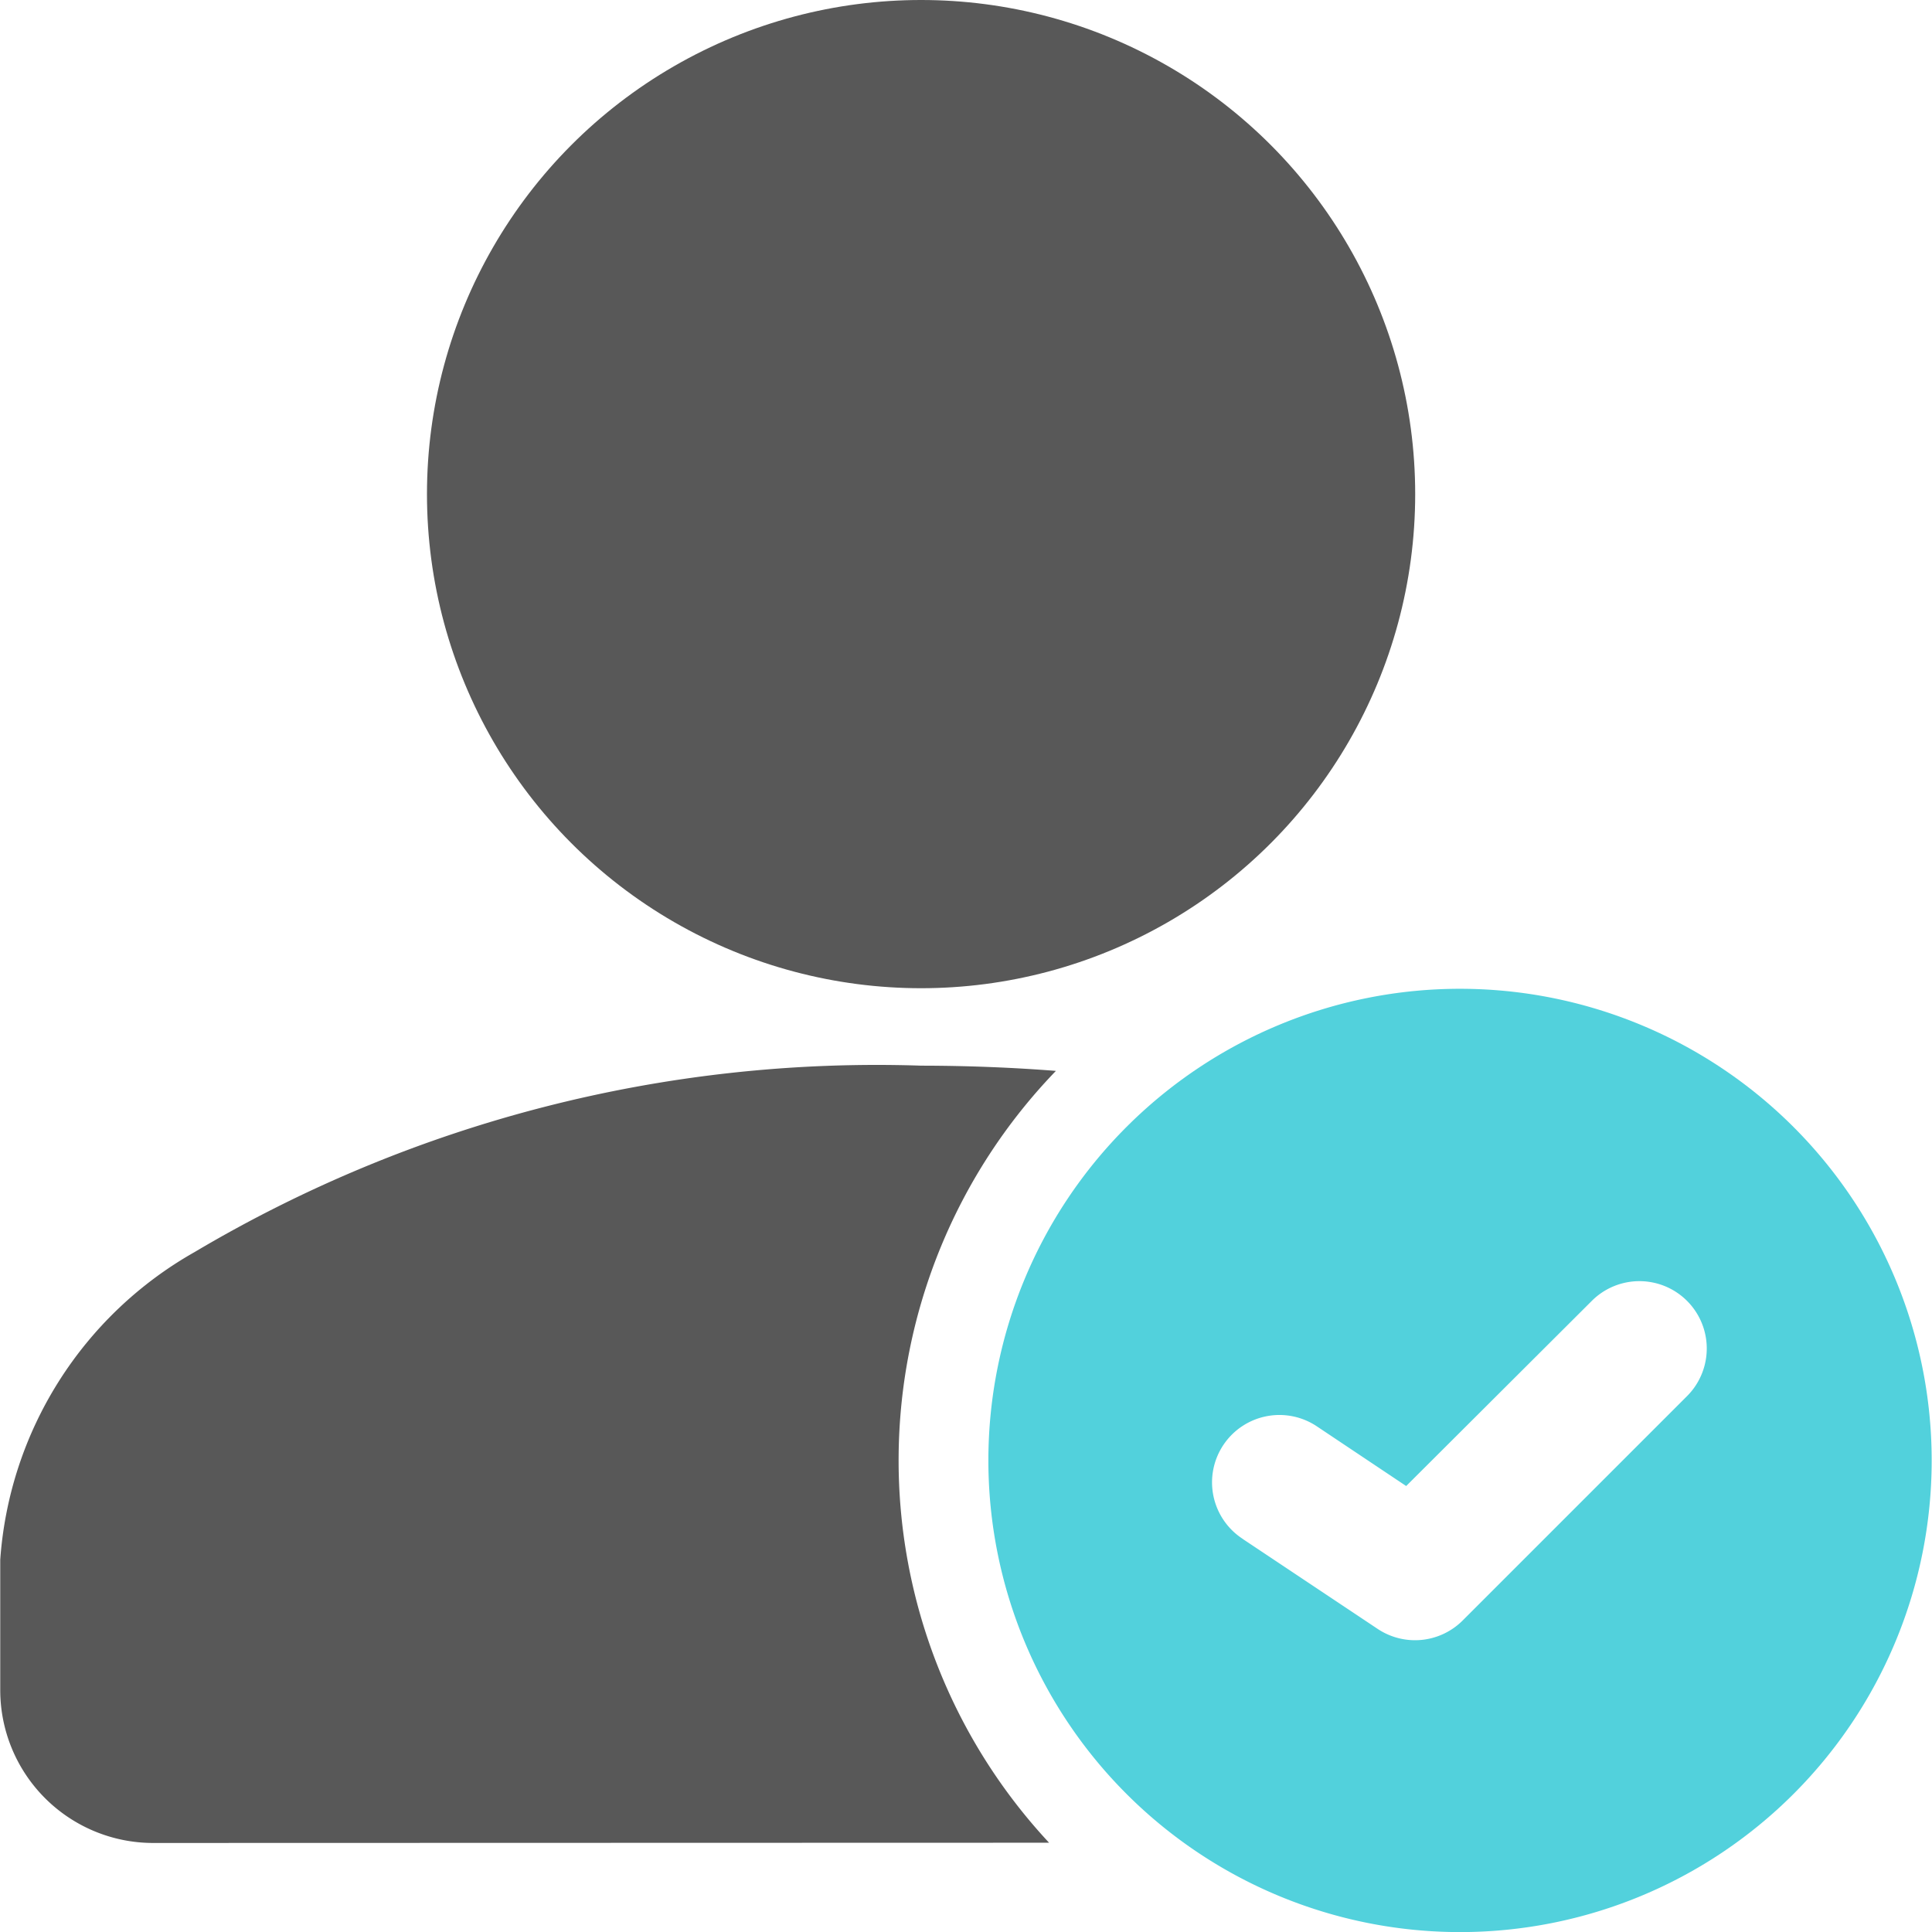 <svg xmlns="http://www.w3.org/2000/svg" xmlns:xlink="http://www.w3.org/1999/xlink" width="24" height="24" viewBox="0 0 24 24">
  <defs>
    <clipPath id="clip-path">
      <rect id="Rectangle_22153" data-name="Rectangle 22153" width="24" height="24" transform="translate(-370 -7488)" fill="#fff"/>
    </clipPath>
  </defs>
  <g id="Active_Users_Solid" transform="translate(370 7488)" clip-path="url(#clip-path)">
    <g id="Icon" transform="translate(-371.392 -7489.388)">
      <circle id="Ellipse_356" data-name="Ellipse 356" cx="6.138" cy="6.138" r="6.138" transform="translate(6.696 1.388)" fill="#585858"/>
      <path id="Path_14542" data-name="Path 14542" d="M14.424,24.279a6.968,6.968,0,0,1,.085-9.588q-.82-.064-1.675-.065a16.607,16.607,0,0,0-9.027,2.317,4.778,4.778,0,0,0-2.412,3.821v1.618a1.9,1.9,0,0,0,1.9,1.9Z" fill="#585858" fill-rule="evenodd"/>
      <path id="Path_14543" data-name="Path 14543" d="M19.529,13.671a5.859,5.859,0,1,0,5.859,5.859A5.861,5.861,0,0,0,19.529,13.671Zm-2.7,6.834,1.674,1.116a.837.837,0,0,0,1.056-.1l2.79-2.79a.836.836,0,1,0-1.183-1.183l-2.306,2.3-1.1-.735a.837.837,0,1,0-.928,1.393Z" fill="#52d1dc" fill-rule="evenodd"/>
    </g>
  </g>
</svg>

